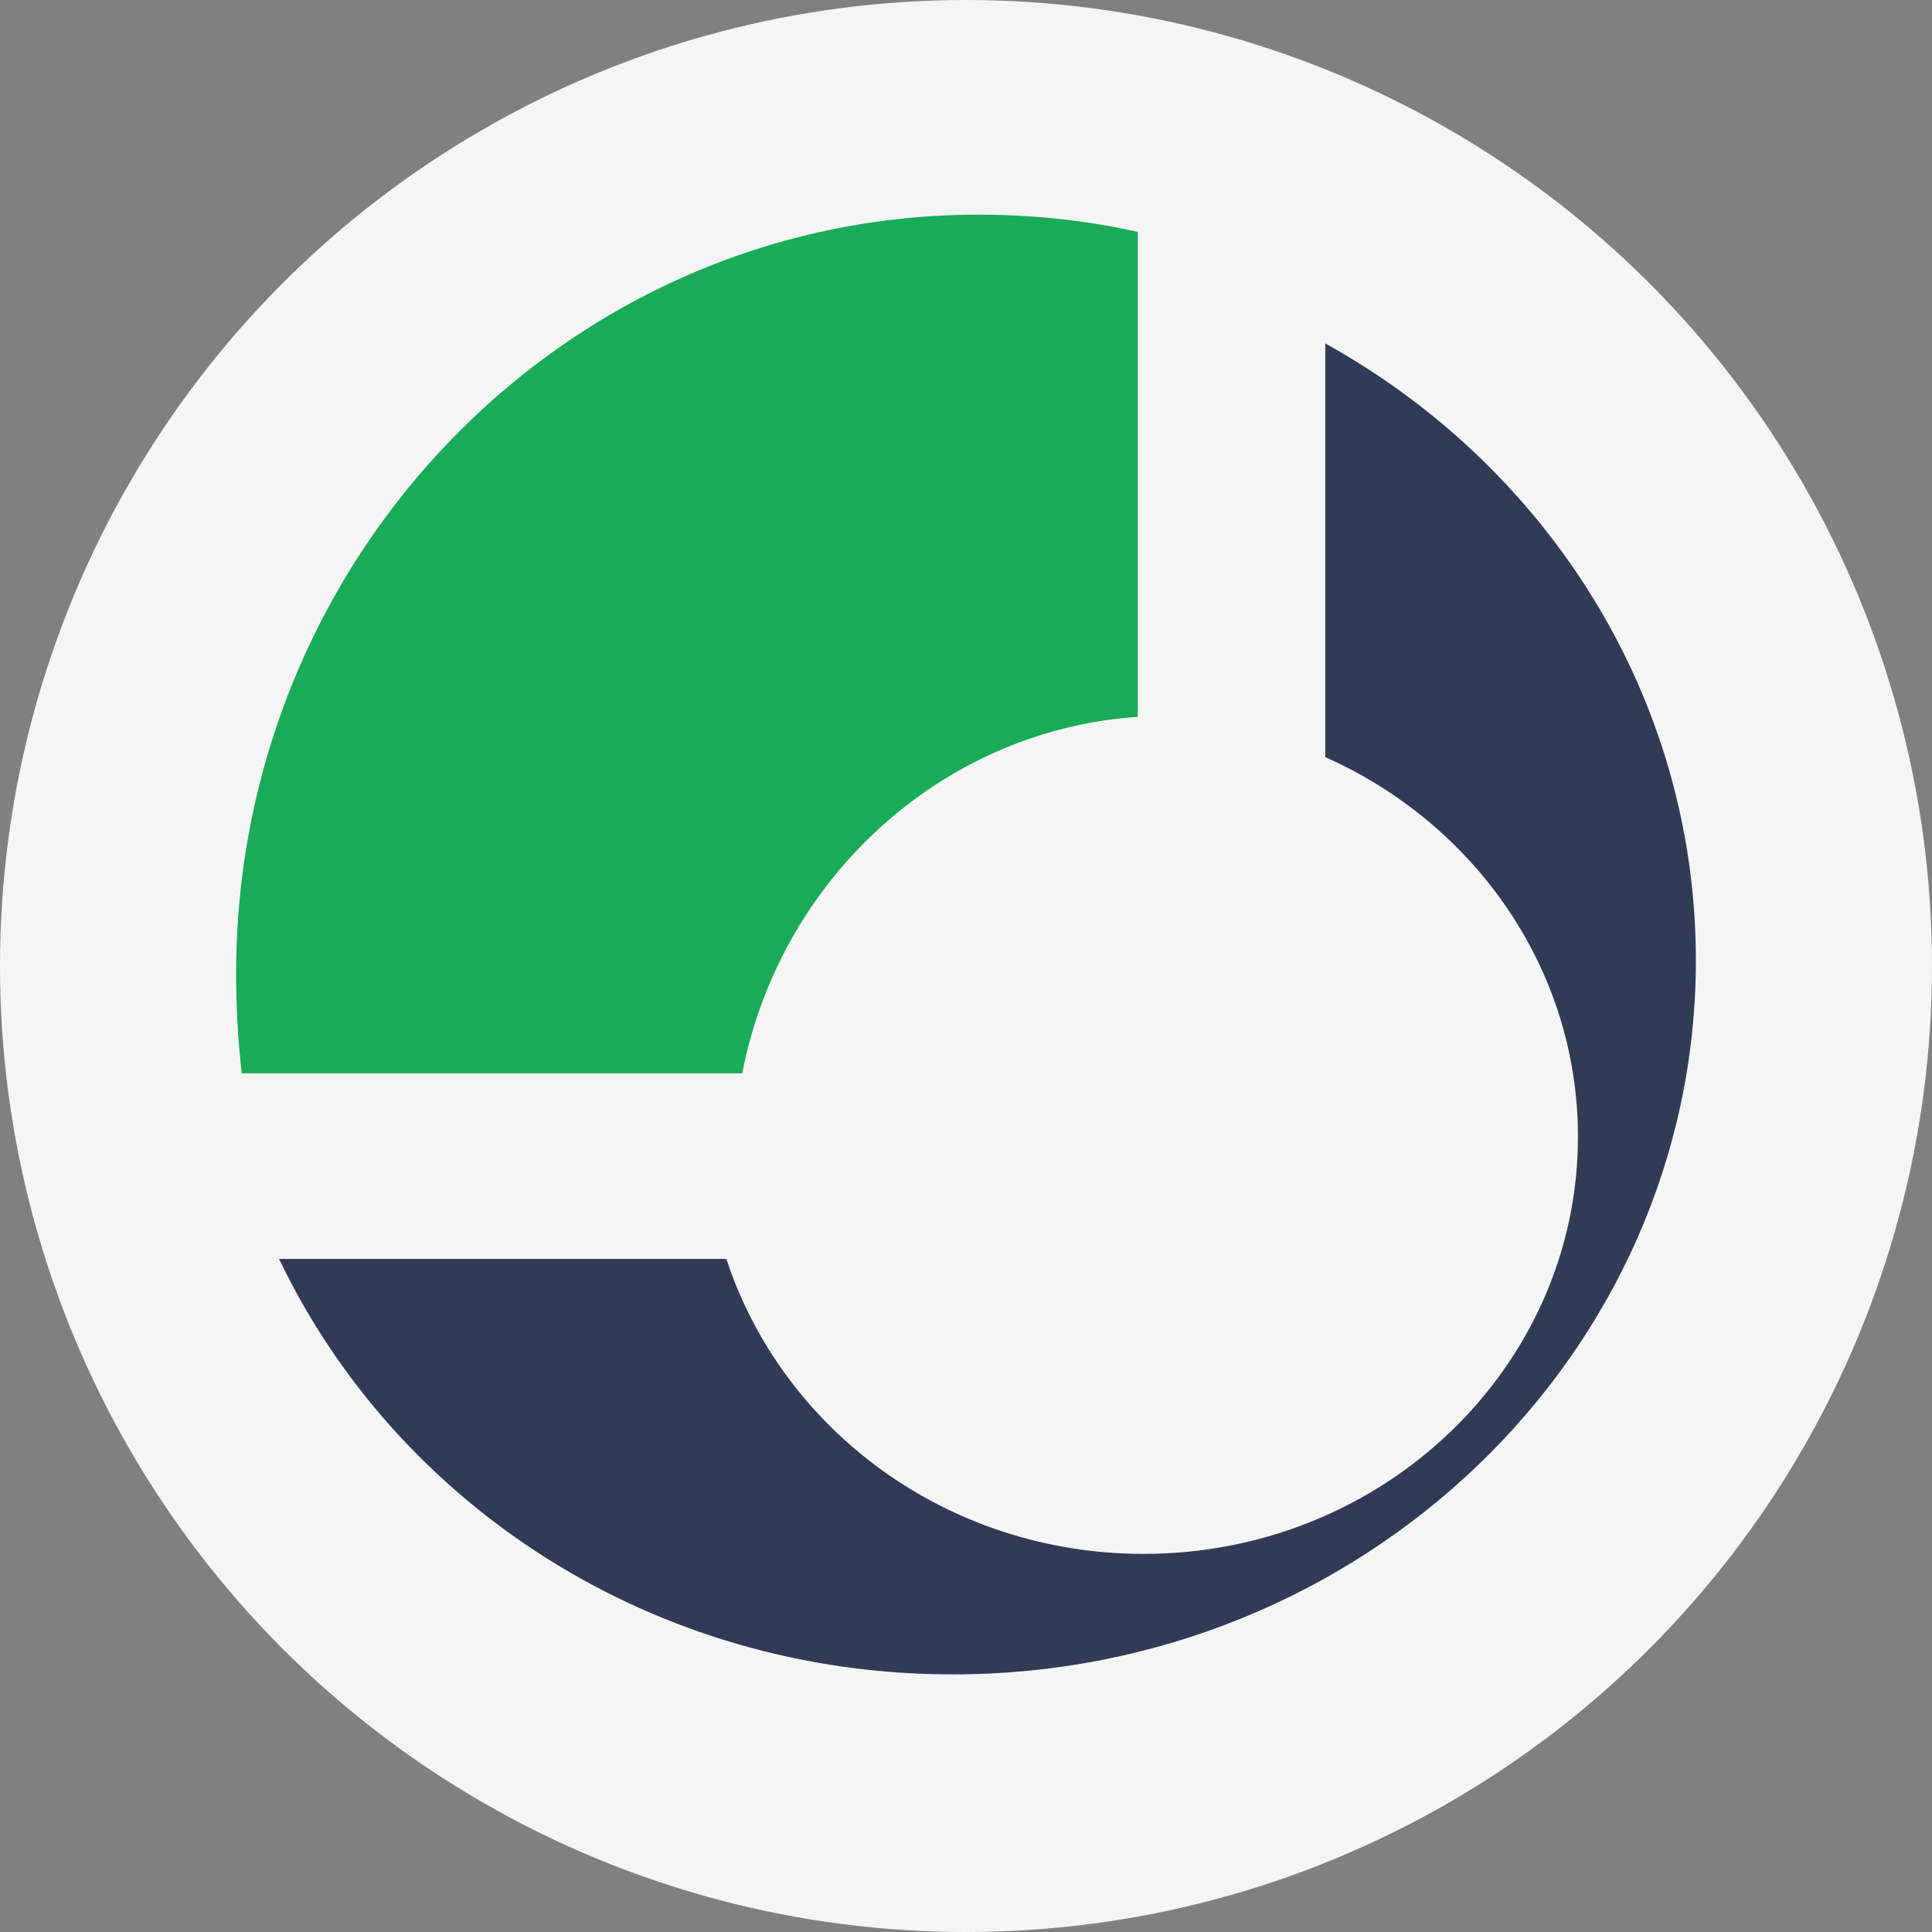 <svg xmlns="http://www.w3.org/2000/svg" width="90" height="90" fill="none"><rect width="100%" height="100%" fill="#808080" stroke="none"/><circle cx="45" cy="45" r="45" fill="#F5F5F5"/><path fill="#323B56" d="M61.737 16C72.025 21.697 79 32.422 79 44.738 79 63.087 63.48 78 44.387 78 30.437 78 18.493 70.124 13 58.646h20.837c2.616 7.96 10.288 13.74 19.443 13.74 11.16 0 20.227-8.713 20.227-19.437 0-7.792-4.795-14.579-11.77-17.679V16Z"/><path fill="#19AB58" d="M45.578 10c2.532 0 5.064.268 7.422.804v22.589c-9.168.625-16.678 7.59-18.424 16.607H11.262A40.196 40.196 0 0 1 11 45.357C11 25.893 26.455 10 45.578 10Z"/></svg>